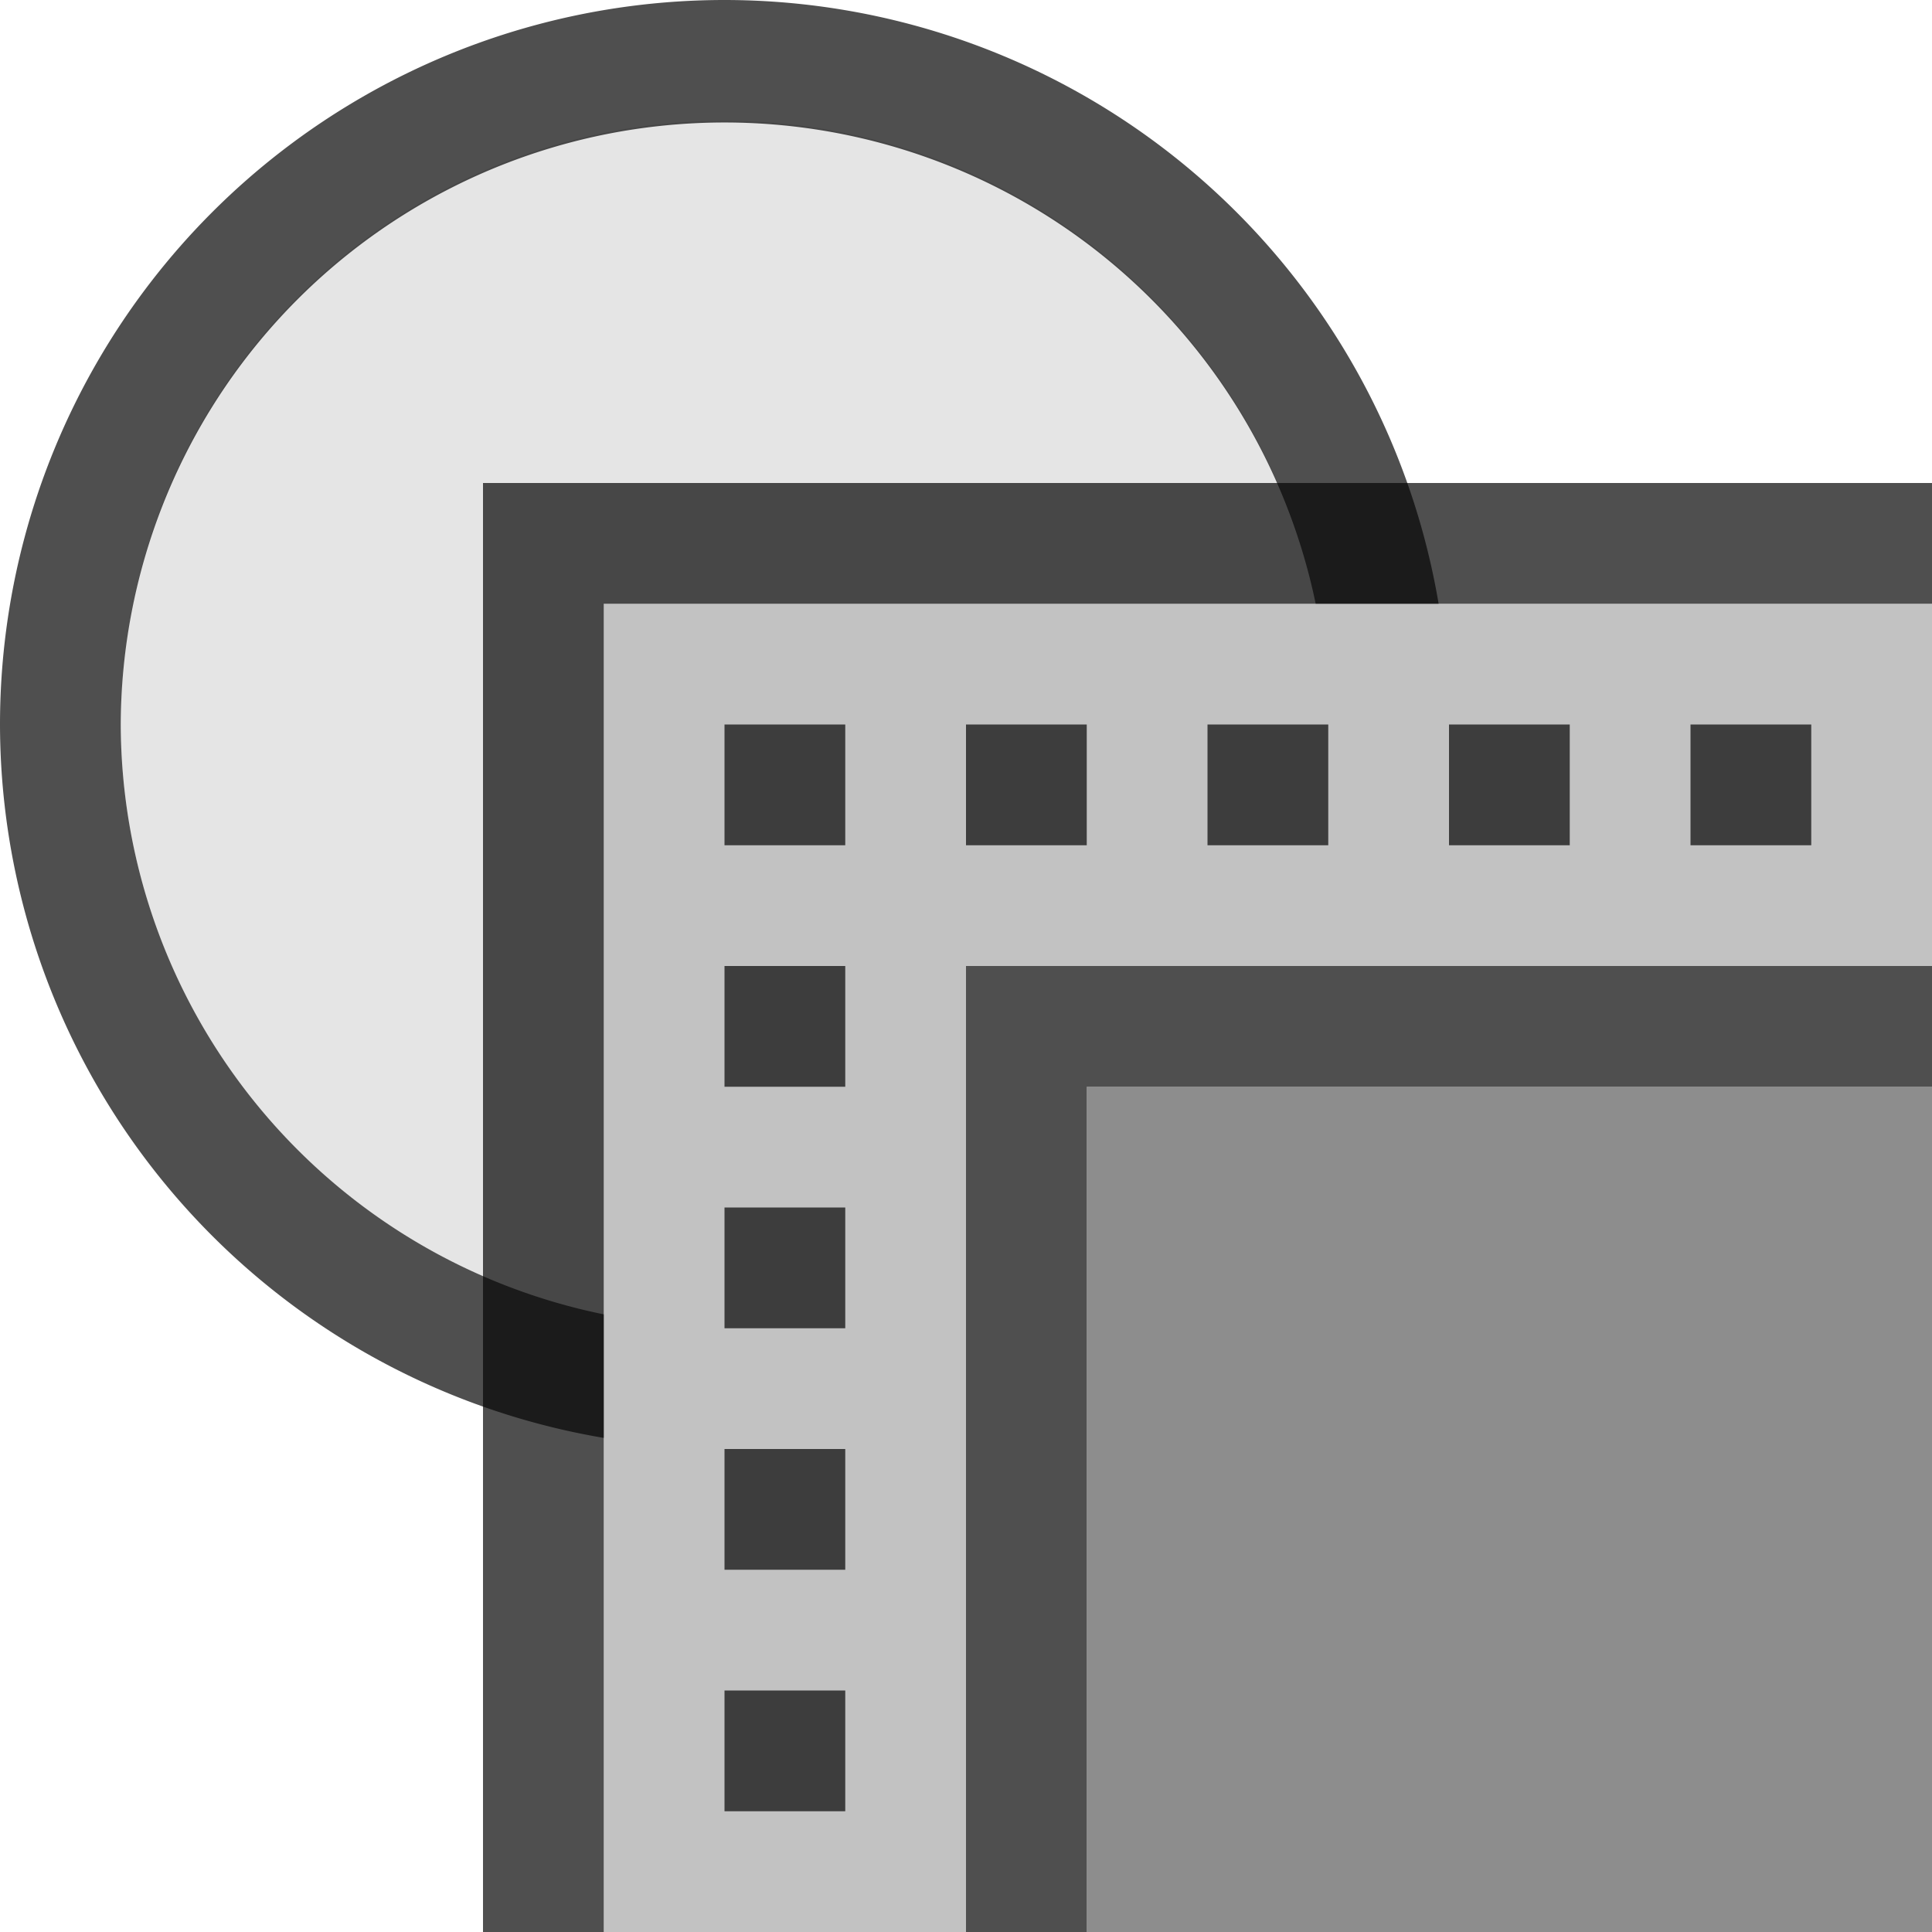 <svg xmlns="http://www.w3.org/2000/svg" width="16" height="16">
    <path d="M9 9v7h7V9Z" style="opacity:.65;fill:#050505;fill-opacity:.7;stroke-linecap:round;stroke-linejoin:round;stop-color:#000"/>
    <path d="M5 5v11h3V8h8V5H8Z" style="opacity:.35;fill:#050505;fill-opacity:.7;stroke-linecap:round;stroke-linejoin:round;stop-color:#000"/>
    <path d="M6 0a6 6 0 0 0-6 6 6 6 0 0 0 5 5.908v-1.023A5 5 0 0 1 1 6a5 5 0 0 1 9.896-1h1.018A6 6 0 0 0 6 0Z" style="fill:#050505;fill-opacity:.7;stroke-linecap:round;stroke-linejoin:round;stop-color:#000"/>
    <path d="M6 1a5 5 0 0 0-5 5 5 5 0 0 0 4 4.887V5h5.898A5 5 0 0 0 6 1Z" style="opacity:.15;fill:#050505;fill-opacity:.7;stroke-linecap:round;stroke-linejoin:round;stop-color:#000"/>
    <path d="M4 4v12h1V5h11V4H5Z" style="fill:#050505;fill-opacity:.7;stroke-linecap:round;stroke-linejoin:round;stop-color:#000"/>
    <path d="M6 8h1v1H6zm0 2h1v1H6zm0 2h1v1H6zm0 2h1v1H6zm0-8h1v1H6zm2 0h1v1H8zm2 0h1v1h-1zm2 0h1v1h-1zm2 0h1v1h-1zM8 8v8h1V9h7V8H9Z" style="fill:#050505;fill-opacity:.7;stroke-linecap:round;stroke-linejoin:round;stop-color:#000"/>
</svg>
